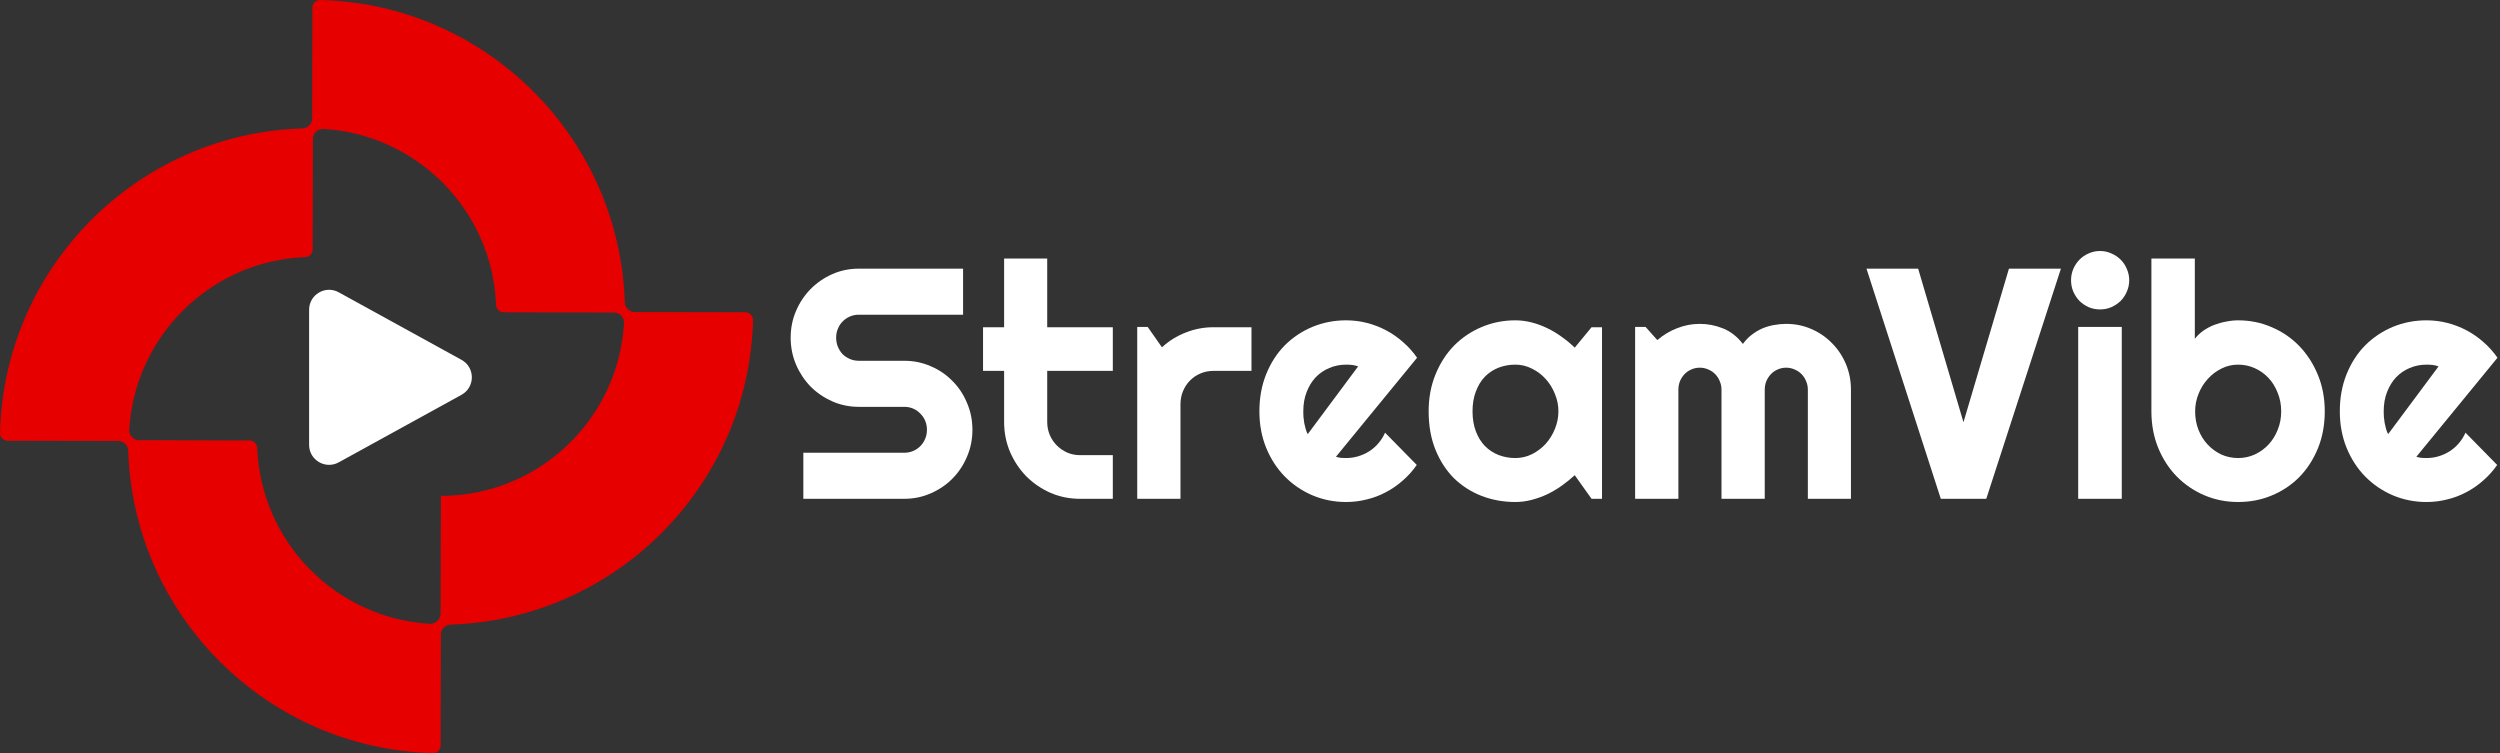 <svg width="166" height="50" viewBox="0 0 166 50" fill="none" xmlns="http://www.w3.org/2000/svg">
<rect x="0" y="0" width="166" height="50" fill="#333333" stroke="none"/>
<path d="M41.486 20.07C41.136 9.111 32.256 0.266 21.26 0C20.976 0 20.743 0.217 20.743 0.5L20.726 7.861C20.726 8.228 20.443 8.511 20.077 8.528C9.114 8.861 0.267 17.755 0 28.747C0 29.031 0.217 29.264 0.5 29.264L7.847 29.28C8.214 29.28 8.497 29.564 8.514 29.93C8.864 40.889 17.761 49.733 28.74 50C29.024 50 29.257 49.783 29.257 49.5L29.274 42.139C29.274 41.772 29.557 41.489 29.923 41.472C40.886 41.123 49.733 32.228 50 21.253C50 20.969 49.783 20.736 49.5 20.736L42.153 20.72C41.786 20.72 41.503 20.436 41.486 20.07ZM28.541 41.422C22.309 41.056 17.311 35.993 17.078 29.73C17.061 29.464 16.844 29.247 16.578 29.247L9.247 29.23C8.864 29.23 8.564 28.914 8.58 28.531C8.947 22.302 14.012 17.305 20.277 17.072C20.543 17.055 20.76 16.839 20.76 16.572L20.776 9.227C20.776 8.844 21.093 8.544 21.476 8.561C27.707 8.927 32.706 13.991 32.939 20.253C32.956 20.52 33.172 20.736 33.439 20.736L40.77 20.753C41.153 20.753 41.453 21.069 41.436 21.452C41.07 27.848 35.755 32.928 29.274 32.928L29.257 40.756C29.24 41.139 28.924 41.439 28.541 41.422Z" fill="#E60000"/>
<path fill-rule="evenodd" clip-rule="evenodd" d="M20.525 20.569C20.525 19.561 21.606 18.922 22.489 19.408L30.644 23.893C31.559 24.397 31.559 25.712 30.644 26.215L22.489 30.701C21.606 31.186 20.525 30.548 20.525 29.54V20.569Z" fill="white"/>
<path d="M52.5 22.421C52.5 21.789 52.619 21.196 52.858 20.642C53.096 20.087 53.419 19.604 53.826 19.192C54.24 18.773 54.72 18.443 55.267 18.201C55.815 17.96 56.4 17.839 57.025 17.839H63.948V20.897H57.025C56.814 20.897 56.618 20.936 56.435 21.015C56.253 21.093 56.092 21.203 55.951 21.345C55.818 21.48 55.713 21.64 55.636 21.825C55.558 22.009 55.52 22.208 55.52 22.421C55.52 22.634 55.558 22.837 55.636 23.029C55.713 23.213 55.818 23.377 55.951 23.519C56.092 23.654 56.253 23.76 56.435 23.838C56.618 23.917 56.814 23.956 57.025 23.956H60.044C60.669 23.956 61.254 24.076 61.801 24.318C62.356 24.552 62.836 24.879 63.243 25.299C63.657 25.71 63.98 26.197 64.211 26.758C64.45 27.312 64.569 27.906 64.569 28.538C64.569 29.17 64.45 29.764 64.211 30.318C63.98 30.872 63.657 31.358 63.243 31.778C62.836 32.19 62.356 32.516 61.801 32.758C61.254 32.999 60.669 33.12 60.044 33.12H53.342V30.062H60.044C60.255 30.062 60.451 30.023 60.634 29.945C60.816 29.866 60.974 29.76 61.107 29.625C61.247 29.483 61.356 29.32 61.433 29.135C61.51 28.95 61.549 28.751 61.549 28.538C61.549 28.325 61.51 28.126 61.433 27.941C61.356 27.756 61.247 27.597 61.107 27.462C60.974 27.32 60.816 27.209 60.634 27.131C60.451 27.053 60.255 27.014 60.044 27.014H57.025C56.4 27.014 55.815 26.893 55.267 26.652C54.72 26.41 54.24 26.084 53.826 25.671C53.419 25.252 53.096 24.766 52.858 24.212C52.619 23.65 52.5 23.053 52.5 22.421Z" fill="white"/>
<path d="M71.713 33.12C71.019 33.12 70.367 32.989 69.756 32.726C69.146 32.456 68.609 32.09 68.146 31.628C67.69 31.16 67.329 30.616 67.063 29.998C66.803 29.38 66.673 28.719 66.673 28.016V24.627H65.274V21.729H66.673V17.168H69.535V21.729H73.891V24.627H69.535V28.016C69.535 28.321 69.591 28.609 69.704 28.879C69.816 29.142 69.97 29.373 70.167 29.572C70.363 29.771 70.594 29.93 70.861 30.051C71.128 30.165 71.412 30.222 71.713 30.222H73.891V33.12H71.713Z" fill="white"/>
<path d="M78.384 33.12H75.512V21.707H76.206L77.153 23.061C77.616 22.634 78.142 22.308 78.732 22.08C79.321 21.846 79.931 21.729 80.562 21.729H83.098V24.627H80.562C80.261 24.627 79.977 24.684 79.71 24.798C79.444 24.911 79.212 25.068 79.016 25.267C78.819 25.465 78.665 25.7 78.553 25.97C78.44 26.24 78.384 26.527 78.384 26.833V33.12Z" fill="white"/>
<path d="M88.707 30.328C88.819 30.364 88.931 30.389 89.043 30.403C89.155 30.41 89.268 30.414 89.38 30.414C89.66 30.414 89.931 30.375 90.19 30.296C90.45 30.218 90.692 30.108 90.916 29.966C91.148 29.817 91.351 29.639 91.526 29.433C91.709 29.22 91.856 28.986 91.968 28.73L94.073 30.872C93.806 31.255 93.498 31.6 93.147 31.905C92.803 32.211 92.428 32.47 92.021 32.683C91.621 32.897 91.197 33.056 90.748 33.163C90.306 33.277 89.85 33.333 89.38 33.333C88.587 33.333 87.84 33.184 87.139 32.886C86.444 32.587 85.834 32.172 85.308 31.639C84.789 31.106 84.378 30.474 84.077 29.742C83.775 29.003 83.624 28.194 83.624 27.312C83.624 26.41 83.775 25.586 84.077 24.84C84.378 24.094 84.789 23.459 85.308 22.933C85.834 22.407 86.444 21.998 87.139 21.707C87.84 21.416 88.587 21.27 89.38 21.27C89.85 21.27 90.309 21.327 90.758 21.441C91.207 21.555 91.632 21.718 92.031 21.931C92.438 22.144 92.817 22.407 93.168 22.72C93.519 23.025 93.827 23.37 94.094 23.753L88.707 30.328ZM90.18 24.329C90.046 24.279 89.913 24.247 89.78 24.233C89.653 24.219 89.52 24.212 89.38 24.212C88.987 24.212 88.615 24.286 88.265 24.435C87.921 24.577 87.619 24.783 87.36 25.053C87.107 25.323 86.907 25.65 86.76 26.034C86.613 26.41 86.539 26.837 86.539 27.312C86.539 27.419 86.542 27.54 86.549 27.675C86.564 27.81 86.581 27.948 86.602 28.09C86.63 28.225 86.662 28.357 86.697 28.485C86.732 28.613 86.777 28.726 86.834 28.826L90.18 24.329Z" fill="white"/>
<path d="M106.373 33.12H105.679L104.563 31.554C104.29 31.802 103.999 32.037 103.69 32.257C103.388 32.47 103.069 32.658 102.732 32.822C102.396 32.978 102.048 33.102 101.691 33.195C101.34 33.287 100.982 33.333 100.617 33.333C99.825 33.333 99.078 33.198 98.376 32.928C97.682 32.658 97.072 32.268 96.545 31.756C96.026 31.238 95.616 30.605 95.314 29.859C95.013 29.113 94.862 28.265 94.862 27.312C94.862 26.424 95.013 25.611 95.314 24.872C95.616 24.126 96.026 23.487 96.545 22.954C97.072 22.421 97.682 22.009 98.376 21.718C99.078 21.419 99.825 21.27 100.617 21.27C100.982 21.27 101.344 21.317 101.701 21.409C102.059 21.501 102.406 21.629 102.743 21.793C103.08 21.956 103.399 22.148 103.7 22.368C104.009 22.588 104.297 22.826 104.563 23.082L105.679 21.729H106.373V33.12ZM103.479 27.312C103.479 26.915 103.402 26.531 103.248 26.162C103.101 25.785 102.897 25.455 102.638 25.171C102.378 24.879 102.073 24.648 101.722 24.478C101.379 24.3 101.01 24.212 100.617 24.212C100.225 24.212 99.853 24.279 99.502 24.414C99.158 24.549 98.857 24.748 98.597 25.011C98.345 25.274 98.145 25.6 97.998 25.991C97.85 26.375 97.776 26.815 97.776 27.312C97.776 27.81 97.85 28.254 97.998 28.645C98.145 29.028 98.345 29.352 98.597 29.614C98.857 29.877 99.158 30.076 99.502 30.211C99.853 30.346 100.225 30.414 100.617 30.414C101.01 30.414 101.379 30.328 101.722 30.158C102.073 29.98 102.378 29.749 102.638 29.465C102.897 29.174 103.101 28.843 103.248 28.474C103.402 28.098 103.479 27.71 103.479 27.312Z" fill="white"/>
<path d="M122.903 33.12H120.041V25.874C120.041 25.675 120.003 25.487 119.925 25.309C119.855 25.131 119.754 24.975 119.62 24.84C119.487 24.705 119.333 24.602 119.157 24.531C118.982 24.453 118.796 24.414 118.6 24.414C118.403 24.414 118.217 24.453 118.042 24.531C117.874 24.602 117.723 24.705 117.59 24.84C117.463 24.975 117.362 25.131 117.284 25.309C117.214 25.487 117.179 25.675 117.179 25.874V33.12H114.307V25.874C114.307 25.675 114.268 25.487 114.191 25.309C114.121 25.131 114.019 24.975 113.886 24.84C113.753 24.705 113.598 24.602 113.423 24.531C113.247 24.453 113.062 24.414 112.865 24.414C112.669 24.414 112.483 24.453 112.308 24.531C112.139 24.602 111.988 24.705 111.855 24.84C111.729 24.975 111.627 25.131 111.55 25.309C111.48 25.487 111.445 25.675 111.445 25.874V33.12H108.572V21.707H109.267L110.045 22.581C110.445 22.24 110.884 21.977 111.361 21.793C111.845 21.601 112.346 21.505 112.865 21.505C113.391 21.505 113.903 21.604 114.401 21.803C114.906 22.002 115.348 22.347 115.727 22.837C115.903 22.595 116.102 22.389 116.327 22.219C116.551 22.048 116.786 21.91 117.032 21.803C117.284 21.697 117.544 21.622 117.811 21.579C118.077 21.53 118.34 21.505 118.6 21.505C119.196 21.505 119.754 21.618 120.273 21.846C120.799 22.073 121.255 22.386 121.641 22.784C122.033 23.174 122.342 23.636 122.567 24.169C122.791 24.702 122.903 25.27 122.903 25.874V33.12Z" fill="white"/>
<path d="M136.845 17.839L131.889 33.12H128.869L123.934 17.839H127.365L130.374 28.037L133.394 17.839H136.845Z" fill="white"/>
<path d="M141.38 18.606C141.38 18.876 141.327 19.128 141.222 19.363C141.124 19.597 140.987 19.803 140.812 19.981C140.636 20.151 140.43 20.29 140.191 20.396C139.96 20.496 139.711 20.546 139.444 20.546C139.177 20.546 138.925 20.496 138.686 20.396C138.455 20.29 138.251 20.151 138.076 19.981C137.908 19.803 137.771 19.597 137.666 19.363C137.568 19.128 137.518 18.876 137.518 18.606C137.518 18.343 137.568 18.095 137.666 17.86C137.771 17.619 137.908 17.413 138.076 17.242C138.251 17.065 138.455 16.926 138.686 16.827C138.925 16.72 139.177 16.667 139.444 16.667C139.711 16.667 139.96 16.72 140.191 16.827C140.43 16.926 140.636 17.065 140.812 17.242C140.987 17.413 141.124 17.619 141.222 17.86C141.327 18.095 141.38 18.343 141.38 18.606ZM140.885 33.12H137.992V21.707H140.885V33.12Z" fill="white"/>
<path d="M154.364 27.312C154.364 28.208 154.213 29.025 153.912 29.764C153.61 30.502 153.2 31.138 152.681 31.671C152.162 32.197 151.551 32.605 150.85 32.897C150.155 33.188 149.408 33.333 148.609 33.333C147.816 33.333 147.069 33.184 146.367 32.886C145.673 32.587 145.063 32.172 144.537 31.639C144.018 31.106 143.607 30.474 143.306 29.742C143.004 29.003 142.853 28.194 142.853 27.312V17.168H145.736V22.496C145.89 22.297 146.076 22.119 146.294 21.963C146.518 21.807 146.757 21.679 147.009 21.579C147.269 21.48 147.535 21.405 147.809 21.356C148.083 21.299 148.349 21.27 148.609 21.27C149.408 21.27 150.155 21.423 150.85 21.729C151.551 22.027 152.162 22.446 152.681 22.986C153.2 23.526 153.61 24.165 153.912 24.904C154.213 25.636 154.364 26.439 154.364 27.312ZM151.471 27.312C151.471 26.872 151.394 26.464 151.239 26.087C151.092 25.703 150.888 25.373 150.629 25.096C150.369 24.819 150.064 24.602 149.714 24.446C149.37 24.29 149.002 24.212 148.609 24.212C148.216 24.212 147.844 24.3 147.493 24.478C147.15 24.648 146.848 24.879 146.588 25.171C146.329 25.455 146.125 25.785 145.978 26.162C145.831 26.531 145.757 26.915 145.757 27.312C145.757 27.753 145.831 28.162 145.978 28.538C146.125 28.915 146.329 29.241 146.588 29.518C146.848 29.796 147.15 30.016 147.493 30.179C147.844 30.335 148.216 30.414 148.609 30.414C149.002 30.414 149.37 30.335 149.714 30.179C150.064 30.016 150.369 29.796 150.629 29.518C150.888 29.241 151.092 28.915 151.239 28.538C151.394 28.162 151.471 27.753 151.471 27.312Z" fill="white"/>
<path d="M160.446 30.328C160.558 30.364 160.671 30.389 160.783 30.403C160.895 30.41 161.007 30.414 161.119 30.414C161.4 30.414 161.67 30.375 161.93 30.296C162.189 30.218 162.431 30.108 162.656 29.966C162.887 29.817 163.091 29.639 163.266 29.433C163.448 29.22 163.596 28.986 163.708 28.73L165.812 30.872C165.546 31.255 165.237 31.6 164.886 31.905C164.543 32.211 164.167 32.47 163.76 32.683C163.361 32.897 162.936 33.056 162.487 33.163C162.045 33.277 161.589 33.333 161.119 33.333C160.327 33.333 159.58 33.184 158.878 32.886C158.184 32.587 157.574 32.172 157.047 31.639C156.528 31.106 156.118 30.474 155.816 29.742C155.515 29.003 155.364 28.194 155.364 27.312C155.364 26.41 155.515 25.586 155.816 24.84C156.118 24.094 156.528 23.459 157.047 22.933C157.574 22.407 158.184 21.998 158.878 21.707C159.58 21.416 160.327 21.27 161.119 21.27C161.589 21.27 162.049 21.327 162.498 21.441C162.947 21.555 163.371 21.718 163.771 21.931C164.178 22.144 164.557 22.407 164.907 22.72C165.258 23.025 165.567 23.37 165.833 23.753L160.446 30.328ZM161.919 24.329C161.786 24.279 161.653 24.247 161.519 24.233C161.393 24.219 161.26 24.212 161.119 24.212C160.727 24.212 160.355 24.286 160.004 24.435C159.66 24.577 159.359 24.783 159.099 25.053C158.847 25.323 158.647 25.65 158.499 26.034C158.352 26.41 158.278 26.837 158.278 27.312C158.278 27.419 158.282 27.54 158.289 27.675C158.303 27.81 158.321 27.948 158.342 28.09C158.37 28.225 158.401 28.357 158.436 28.485C158.471 28.613 158.517 28.726 158.573 28.826L161.919 24.329Z" fill="white"/>
</svg>
